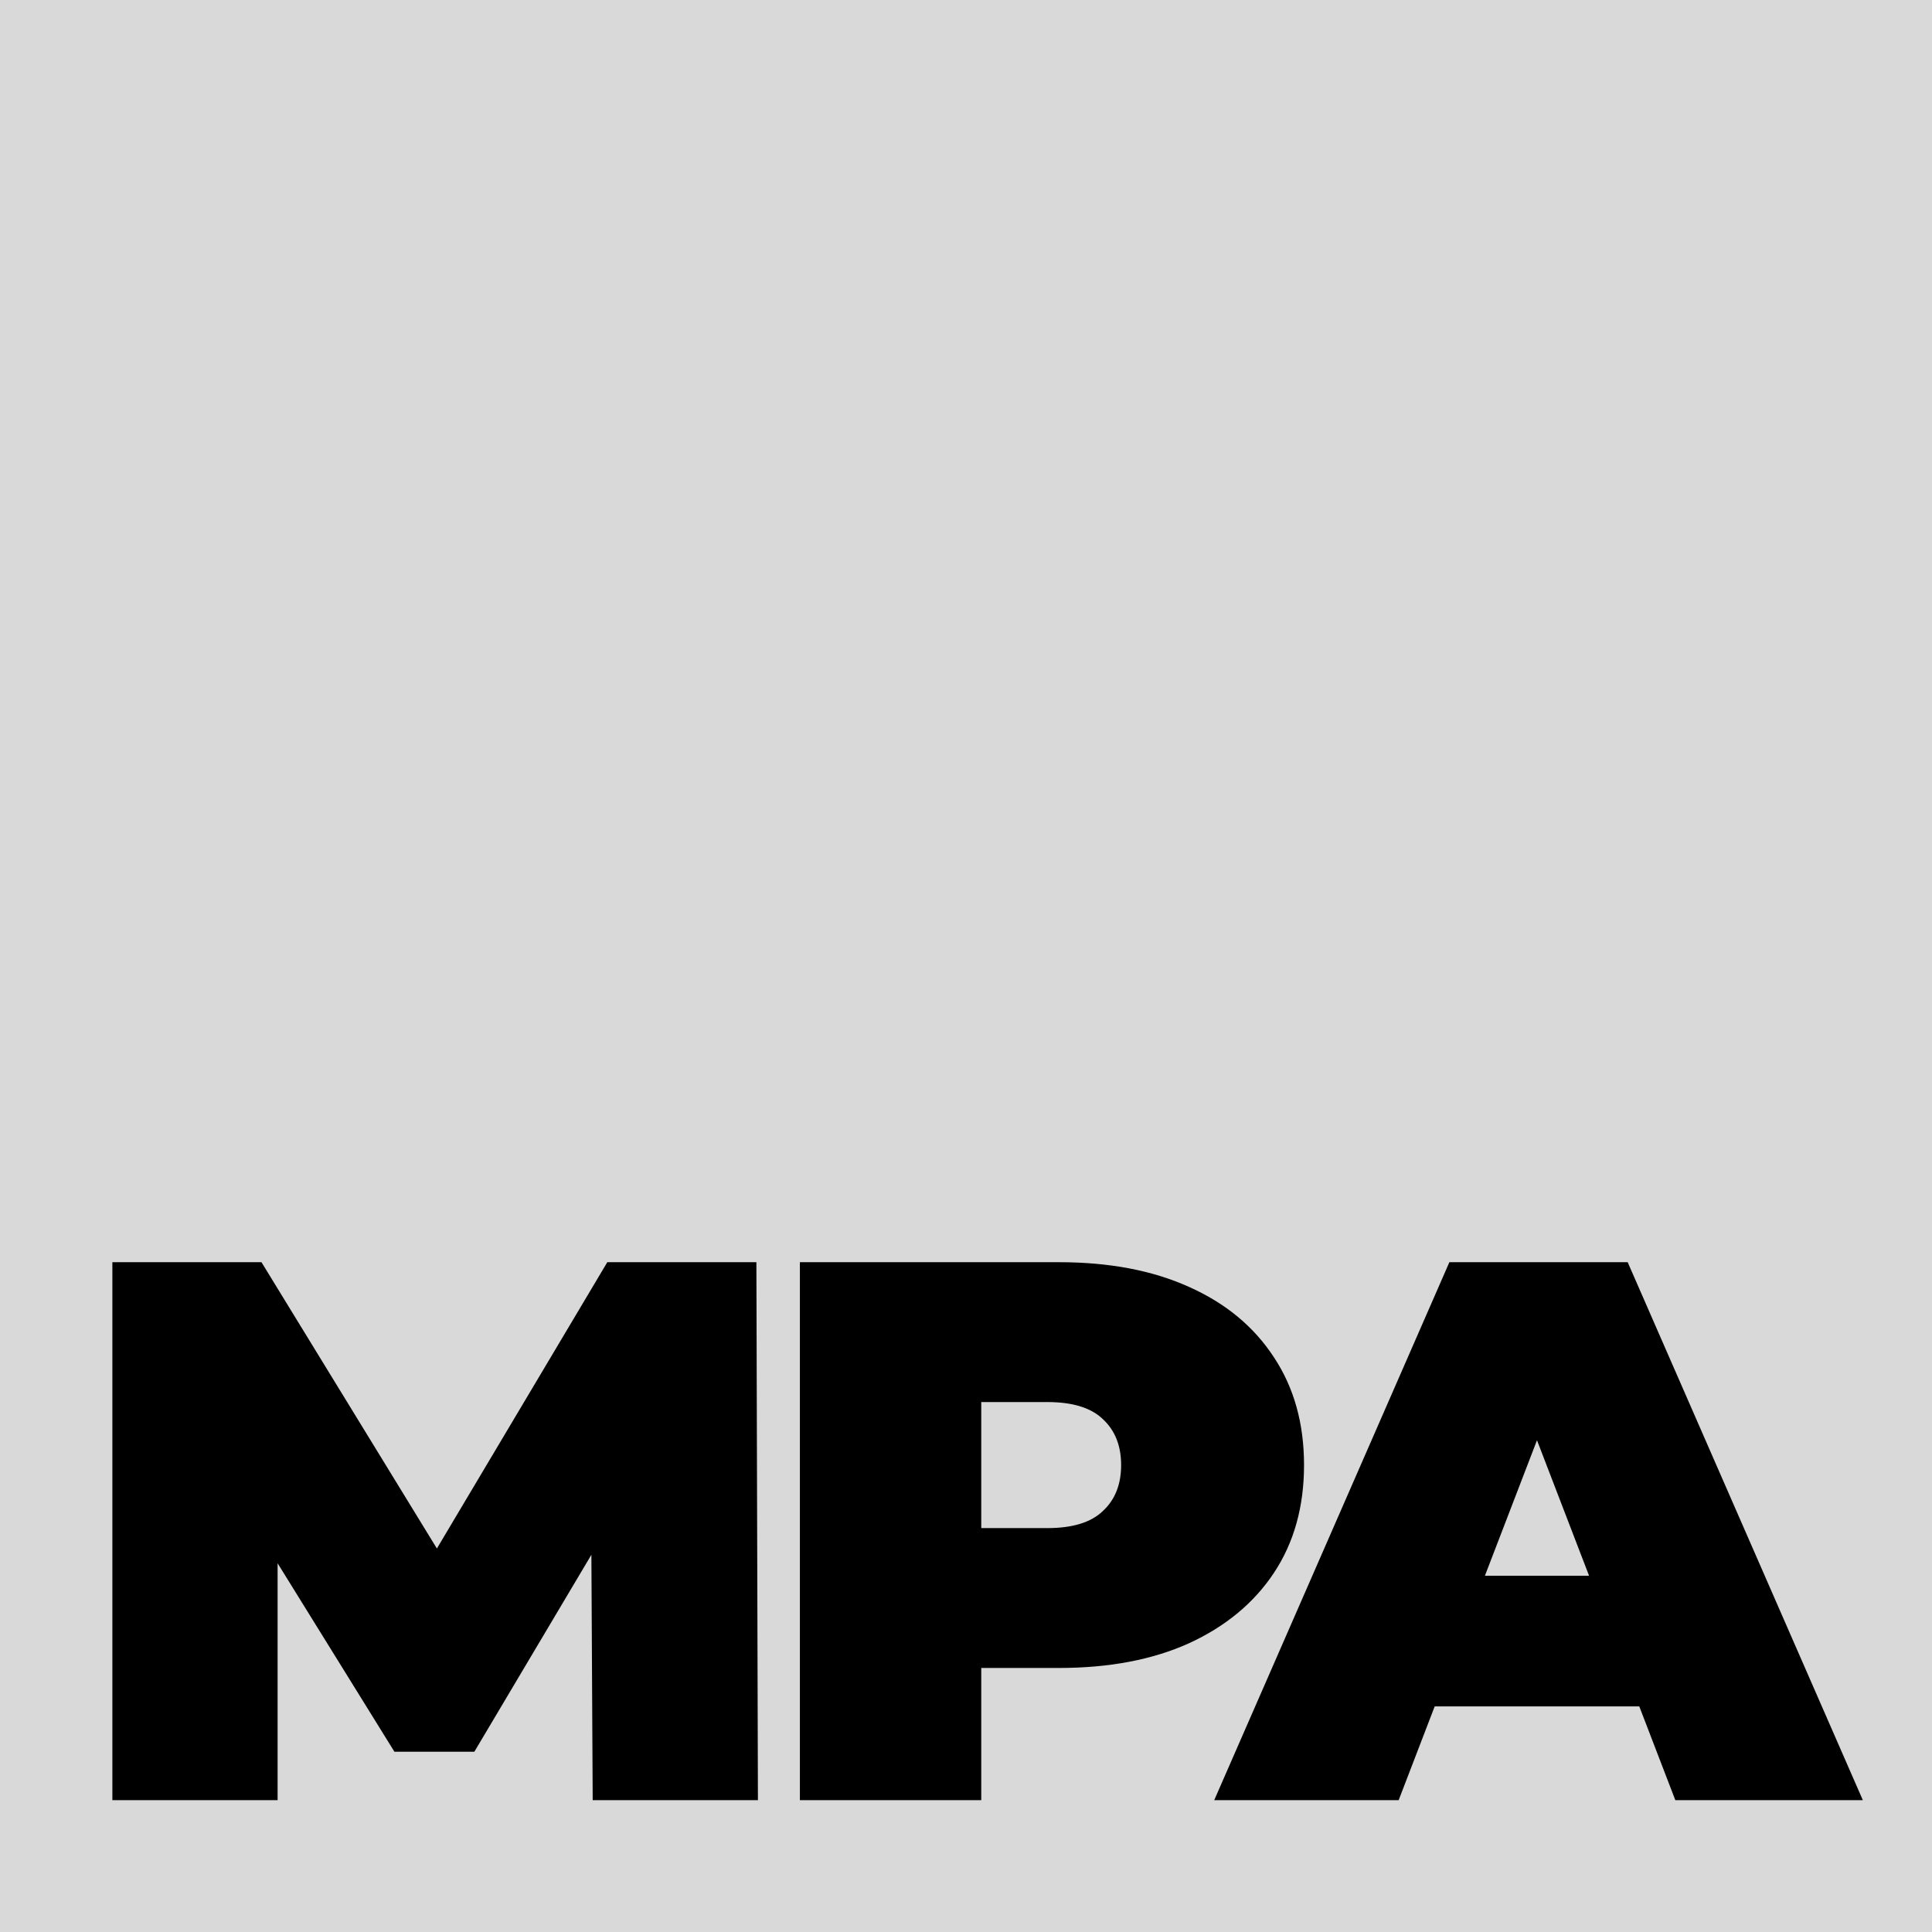 <svg xmlns="http://www.w3.org/2000/svg" width="512" height="512" fill="none">
  <path fill="#D9D9D9" d="M0 0h512v512H0z" />
  <path fill="#000"
    d="m321.781 477.059 62.321-142.565h47.25l62.321 142.565h-49.694l-46.028-119.755h18.737L370.66 477.059h-48.879Zm37.067-24.847 12.22-34.623h65.579l12.22 34.623h-90.019ZM211.978 477.059V334.494h68.635c13.306 0 24.779 2.172 34.419 6.517 9.776 4.345 17.312 10.591 22.607 18.737 5.295 8.011 7.943 17.515 7.943 28.513 0 10.998-2.648 20.502-7.943 28.513-5.295 8.011-12.831 14.257-22.607 18.737-9.64 4.345-21.113 6.518-34.419 6.518h-41.955l21.385-20.571v55.601h-48.065Zm48.065-50.305-21.385-21.792h38.9c6.653 0 11.541-1.494 14.664-4.481 3.259-2.987 4.888-7.06 4.888-12.22 0-5.159-1.629-9.233-4.888-12.22-3.123-2.987-8.011-4.48-14.664-4.48h-38.9l21.385-21.792v76.985ZM29.78 477.059V334.494h39.512l57.026 93.074h-20.774l55.397-93.074h39.51l.408 142.565h-43.788l-.407-76.578h6.924l-37.881 63.747h-21.181l-39.511-63.747h8.554v76.578H29.78Z" />
</svg>
